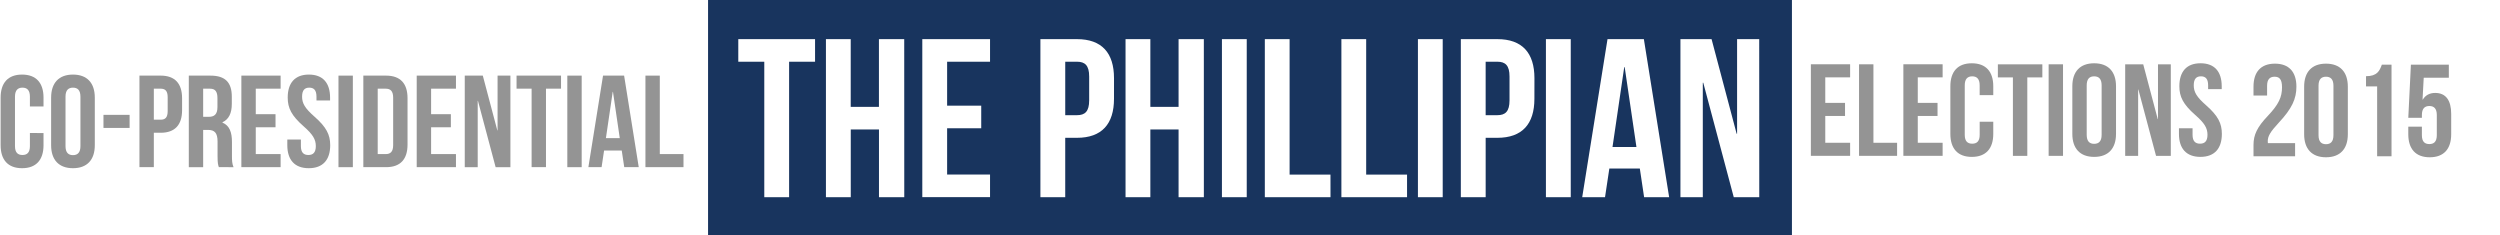 <?xml version="1.0" encoding="utf-8"?>
<!-- Generator: Adobe Illustrator 16.0.4, SVG Export Plug-In . SVG Version: 6.00 Build 0)  -->
<!DOCTYPE svg PUBLIC "-//W3C//DTD SVG 1.1//EN" "http://www.w3.org/Graphics/SVG/1.1/DTD/svg11.dtd">
<svg version="1.1" id="Layer_1" xmlns="http://www.w3.org/2000/svg" xmlns:xlink="http://www.w3.org/1999/xlink" x="0px" y="0px"
	 width="229.266px" height="21.558px" viewBox="-66.681 10.587 229.266 21.558"
	 enable-background="new -66.681 10.587 229.266 21.558" xml:space="preserve">
<g>
	<path fill="#18345E" d="M82.272,16.742l-1.076,7.327h2.195l-1.078-7.327H82.272z M70.635,16.247h-1.072v4.903h1.07
		c0.729,0,1.119-0.332,1.119-1.364v-2.175C71.754,16.577,71.36,16.247,70.635,16.247z M32.085,16.247h-1.077v4.903h1.077
		c0.729,0,1.118-0.332,1.118-1.364v-2.175C33.204,16.577,32.81,16.247,32.085,16.247z M-1.748,10.587v21.558h99.399V10.587H-1.748z
		 M8.065,16.247h-2.38V28.67H3.409V16.247H1.025v-2.07h7.04V16.247z M16.246,28.669h-2.319v-6.211h-2.588v6.211H9.062V14.176h2.273
		v6.213h2.588v-6.213h2.319L16.246,28.669L16.246,28.669z M24.112,16.247h-3.936v4.033h3.128v2.072h-3.128v4.244h3.936v2.069H17.9
		v-14.49h6.212V16.247z M35.48,19.642c0,2.318-1.118,3.583-3.396,3.583h-1.077v5.444h-2.276V14.176h3.354
		c2.276,0,3.396,1.264,3.396,3.582L35.48,19.642L35.48,19.642z M43.721,28.669h-2.319v-6.211h-2.588v6.211h-2.276V14.176h2.276
		v6.213h2.588v-6.213h2.317L43.721,28.669L43.721,28.669z M47.653,28.669h-2.275V14.176h2.275V28.669z M55.334,28.669h-6.022V14.176
		h2.272v12.424h3.748L55.334,28.669L55.334,28.669z M62.356,28.669h-6.023V14.176h2.273v12.424h3.748v2.069H62.356z M65.625,28.669
		h-2.273V14.176h2.273V28.669L65.625,28.669z M74.034,19.642c0,2.318-1.119,3.583-3.396,3.583h-1.074v5.444h-2.277V14.176h3.354
		c2.273,0,3.396,1.264,3.396,3.582L74.034,19.642L74.034,19.642z M77.368,28.669H75.09V14.176h2.277V28.669z M84.094,28.669
		l-0.393-2.629h-2.795l-0.396,2.629h-2.092l2.32-14.494h3.334l2.318,14.494H84.094z M94.655,28.669h-2.34l-2.797-10.497h-0.041
		V28.67h-2.051V14.176h2.855l2.299,8.676h0.041v-8.676h2.029L94.655,28.669L94.655,28.669z"/>
</g>
<g>
	<path fill="#949494" d="M-62.69,22.787v1.116c0,1.343-0.672,2.109-1.967,2.109s-1.967-0.768-1.967-2.109v-4.366
		c0-1.343,0.672-2.111,1.967-2.111s1.967,0.769,1.967,2.111v0.814h-1.248v-0.898c0-0.601-0.264-0.828-0.684-0.828
		c-0.419,0-0.685,0.228-0.685,0.828v4.533c0,0.6,0.265,0.815,0.685,0.815s0.684-0.216,0.684-0.815v-1.199H-62.69z"/>
	<path fill="#949494" d="M-61.992,19.537c0-1.343,0.708-2.111,2.002-2.111c1.295,0,2.003,0.769,2.003,2.111v4.366
		c0,1.343-0.708,2.109-2.003,2.109s-2.003-0.768-2.003-2.109L-61.992,19.537L-61.992,19.537z M-60.673,23.986
		c0,0.6,0.265,0.828,0.685,0.828s0.684-0.229,0.684-0.828v-4.533c0-0.601-0.264-0.828-0.684-0.828c-0.419,0-0.685,0.228-0.685,0.828
		V23.986z"/>
	<path fill="#949494" d="M-57.192,21.12h2.397v1.199h-2.397V21.12z"/>
	<path fill="#949494" d="M-49.983,19.596v1.092c0,1.343-0.647,2.074-1.967,2.074h-0.624v3.154h-1.319v-8.395h1.943
		C-50.63,17.522-49.983,18.254-49.983,19.596z M-52.574,18.72v2.844h0.624c0.419,0,0.646-0.192,0.646-0.792v-1.26
		c0-0.6-0.229-0.792-0.646-0.792H-52.574z"/>
	<path fill="#949494" d="M-46.611,25.917c-0.072-0.216-0.119-0.348-0.119-1.031v-1.318c0-0.78-0.264-1.067-0.863-1.067h-0.457v3.418
		h-1.317v-8.396h1.989c1.367,0,1.955,0.636,1.955,1.931v0.66c0,0.862-0.274,1.415-0.862,1.69v0.024
		c0.66,0.276,0.875,0.898,0.875,1.774v1.296c0,0.407,0.013,0.708,0.145,1.02L-46.611,25.917L-46.611,25.917z M-48.05,18.72V21.3
		h0.518c0.491,0,0.792-0.216,0.792-0.887v-0.828c0-0.6-0.205-0.864-0.672-0.864H-48.05z"/>
	<path fill="#949494" d="M-43.226,21.059h1.812v1.199h-1.812v2.459h2.279v1.199h-3.599v-8.395h3.599v1.198h-2.279V21.059z"/>
	<path fill="#949494" d="M-38.353,17.426c1.283,0,1.942,0.769,1.942,2.111v0.264h-1.247v-0.348c0-0.601-0.24-0.828-0.66-0.828
		s-0.66,0.228-0.66,0.828c0,0.612,0.265,1.066,1.128,1.823c1.104,0.972,1.451,1.667,1.451,2.627c0,1.343-0.671,2.109-1.967,2.109
		s-1.967-0.768-1.967-2.109v-0.518h1.246v0.601c0,0.6,0.265,0.815,0.685,0.815s0.684-0.216,0.684-0.815
		c0-0.611-0.264-1.067-1.127-1.823c-1.104-0.972-1.451-1.667-1.451-2.626C-40.296,18.194-39.636,17.426-38.353,17.426z"/>
	<path fill="#949494" d="M-35.64,17.522h1.318v8.396h-1.318V17.522z"/>
	<path fill="#949494" d="M-33.361,17.522h2.086c1.32,0,1.968,0.731,1.968,2.074v4.246c0,1.343-0.646,2.075-1.968,2.075h-2.086
		V17.522z M-32.042,18.72v5.997h0.743c0.42,0,0.673-0.216,0.673-0.814v-4.366c0-0.601-0.253-0.816-0.673-0.816H-32.042z"/>
	<path fill="#949494" d="M-27.146,21.059h1.812v1.199h-1.812v2.459h2.279v1.199h-3.599v-8.395h3.599v1.198h-2.279V21.059z"/>
	<path fill="#949494" d="M-22.849,19.837h-0.023v6.081h-1.188v-8.396h1.655l1.331,5.024h0.023v-5.024h1.177v8.396h-1.355
		L-22.849,19.837z"/>
	<path fill="#949494" d="M-19.31,17.522h4.079v1.198h-1.38v7.196h-1.318V18.72h-1.381V17.522z"/>
	<path fill="#949494" d="M-14.654,17.522h1.317v8.396h-1.317V17.522z"/>
	<path fill="#949494" d="M-8.104,25.917h-1.33l-0.229-1.523h-1.62l-0.229,1.523h-1.211l1.344-8.396h1.933L-8.104,25.917z
		 M-11.115,23.255h1.271l-0.623-4.246h-0.024L-11.115,23.255z"/>
	<path fill="#949494" d="M-7.49,17.522h1.317v7.195H-4v1.199h-3.49V17.522z"/>
</g>
<g>
	<path fill="#949494" d="M100.708,20.022h1.812v1.199h-1.812v2.459h2.279v1.198h-3.6v-8.396h3.6v1.199h-2.279V20.022L100.708,20.022
		z"/>
	<path fill="#949494" d="M103.805,16.484h1.319v7.196h2.17v1.198h-3.489V16.484z"/>
	<path fill="#949494" d="M109.191,20.022h1.812v1.199h-1.812v2.459h2.279v1.198h-3.6v-8.396h3.6v1.199h-2.279V20.022z"/>
	<path fill="#949494" d="M116.115,21.75v1.115c0,1.343-0.673,2.11-1.968,2.11c-1.296,0-1.967-0.769-1.967-2.11v-4.366
		c0-1.343,0.671-2.109,1.967-2.109c1.295,0,1.968,0.768,1.968,2.109v0.815h-1.248v-0.899c0-0.6-0.264-0.827-0.684-0.827
		s-0.684,0.228-0.684,0.827v4.534c0,0.601,0.265,0.815,0.685,0.815s0.685-0.216,0.685-0.815V21.75H116.115z"/>
	<path fill="#949494" d="M116.537,16.484h4.078v1.199h-1.379v7.195h-1.32v-7.195h-1.379V16.484L116.537,16.484z"/>
	<path fill="#949494" d="M121.192,16.484h1.319v8.396h-1.319V16.484z"/>
	<path fill="#949494" d="M123.365,18.499c0-1.343,0.707-2.109,2.002-2.109s2.004,0.768,2.004,2.109v4.366
		c0,1.343-0.709,2.11-2.004,2.11s-2.002-0.769-2.002-2.11V18.499z M124.683,22.949c0,0.601,0.264,0.827,0.684,0.827
		s0.685-0.228,0.685-0.827v-4.534c0-0.6-0.265-0.827-0.685-0.827s-0.684,0.229-0.684,0.827V22.949z"/>
	<path fill="#949494" d="M129.423,18.8H129.4v6.08h-1.188v-8.396h1.654l1.332,5.025h0.023v-5.025h1.175v8.396h-1.354L129.423,18.8z"
		/>
	<path fill="#949494" d="M135.123,16.389c1.283,0,1.942,0.768,1.942,2.109v0.266h-1.247v-0.35c0-0.6-0.238-0.827-0.658-0.827
		s-0.66,0.229-0.66,0.827c0,0.612,0.264,1.067,1.127,1.823c1.104,0.972,1.451,1.667,1.451,2.627c0,1.343-0.672,2.11-1.967,2.11
		c-1.296,0-1.968-0.769-1.968-2.11v-0.516h1.248v0.6c0,0.601,0.265,0.815,0.685,0.815s0.684-0.217,0.684-0.815
		c0-0.612-0.264-1.066-1.129-1.823c-1.104-0.972-1.45-1.667-1.45-2.627C133.18,17.156,133.84,16.389,135.123,16.389z"/>
</g>
<g>
	<path fill="#949494" d="M141.911,17.623c-0.42,0-0.685,0.228-0.685,0.827v0.9h-1.247v-0.816c0-1.343,0.672-2.11,1.967-2.11
		c1.296,0,1.968,0.768,1.968,2.11c0,1.116-0.408,2.016-1.632,3.322c-0.779,0.84-0.995,1.235-0.995,1.68c0,0.06,0,0.119,0.012,0.18
		h2.495v1.199h-3.814v-1.031c0-0.936,0.336-1.644,1.319-2.675c1.008-1.067,1.296-1.727,1.296-2.626
		C142.594,17.827,142.33,17.623,141.911,17.623z"/>
	<path fill="#949494" d="M144.624,18.534c0-1.343,0.707-2.11,2.003-2.11c1.295,0,2.003,0.768,2.003,2.11V22.9
		c0,1.343-0.708,2.11-2.003,2.11c-1.296,0-2.003-0.768-2.003-2.11V18.534z M145.943,22.984c0,0.6,0.264,0.827,0.684,0.827
		s0.684-0.228,0.684-0.827V18.45c0-0.6-0.264-0.827-0.684-0.827s-0.684,0.228-0.684,0.827V22.984z"/>
	<path fill="#949494" d="M150.298,17.575c1.02,0,1.248-0.492,1.451-1.056h0.888v8.396h-1.319V18.51h-1.02V17.575z"/>
	<path fill="#949494" d="M155.422,22.204v0.78c0,0.6,0.264,0.815,0.684,0.815s0.684-0.216,0.684-0.815v-1.848
		c0-0.6-0.264-0.827-0.684-0.827s-0.684,0.228-0.684,0.827v0.252h-1.247l0.239-4.869h3.479v1.199h-2.303l-0.108,2.003h0.024
		c0.24-0.396,0.611-0.611,1.14-0.611c0.972,0,1.463,0.684,1.463,1.919V22.9c0,1.343-0.672,2.11-1.967,2.11s-1.967-0.768-1.967-2.11
		v-0.696H155.422z"/>
</g>
</svg>
